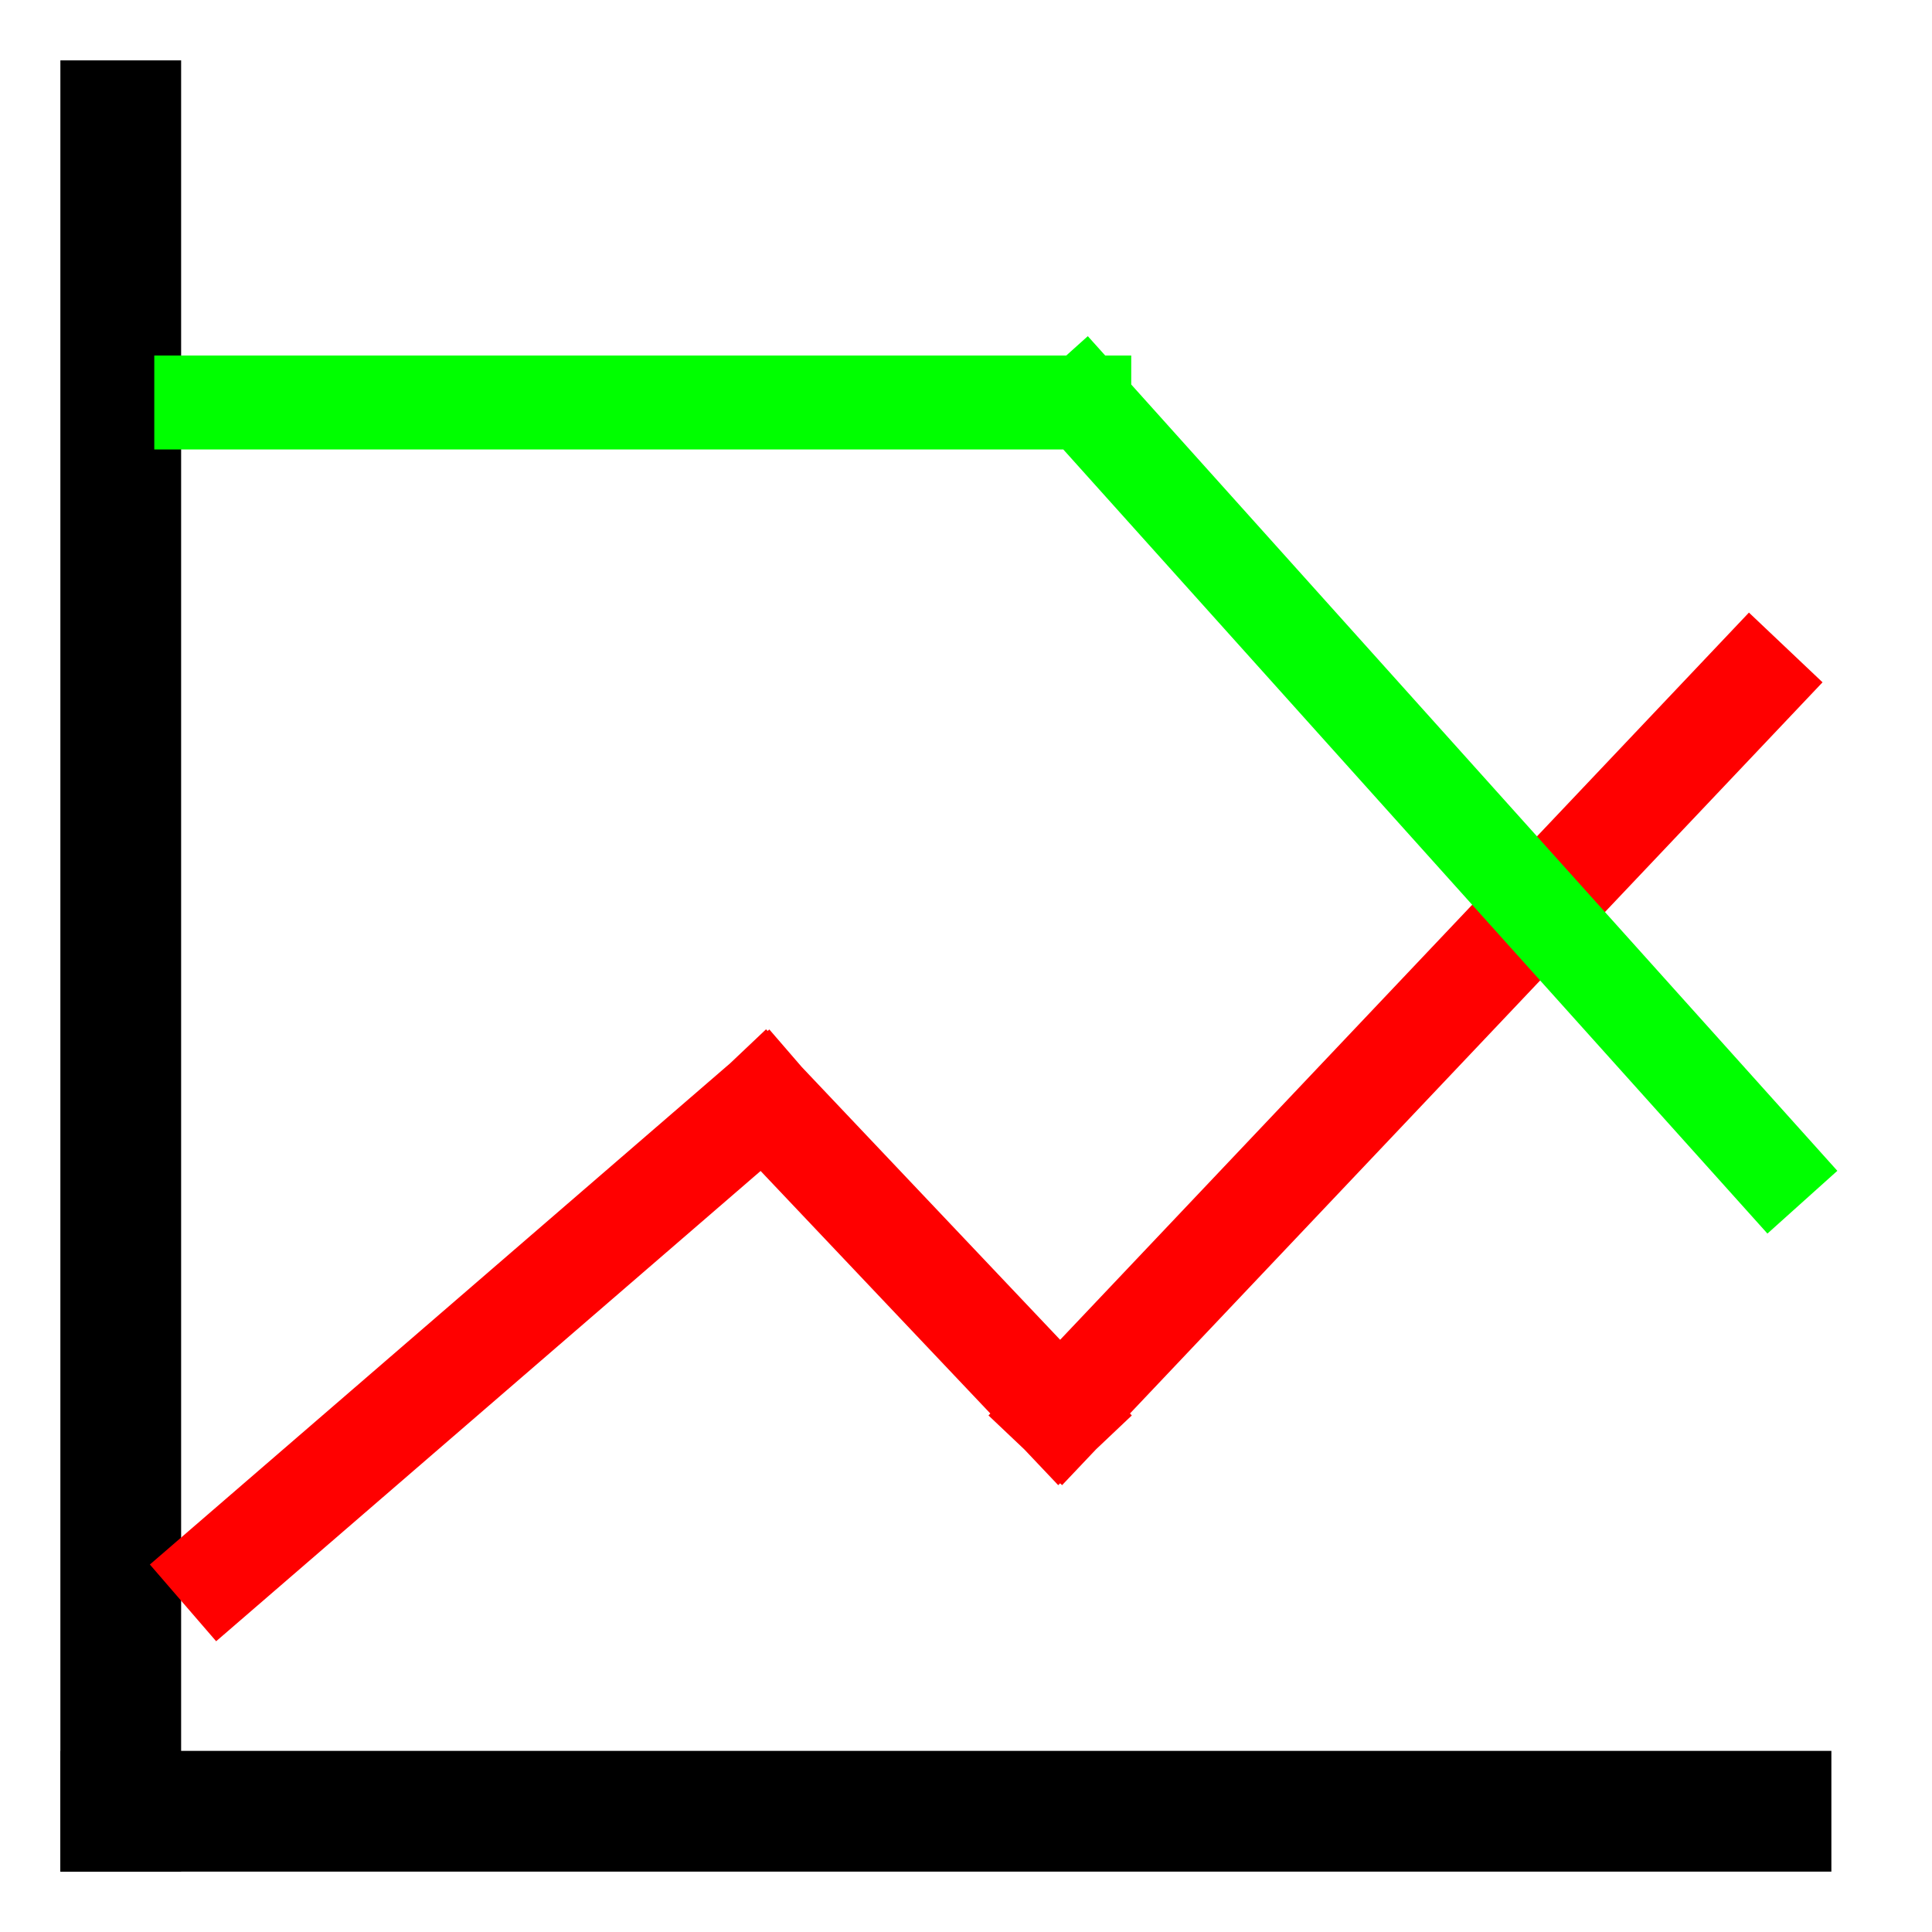 <?xml version="1.0" standalone="no"?><!-- Generator: Gravit.io --><svg xmlns="http://www.w3.org/2000/svg" xmlns:xlink="http://www.w3.org/1999/xlink" style="isolation:isolate" viewBox="0 0 48 48" width="48" height="48"><defs><clipPath id="_clipPath_UcWEZUQbfW0EZC67MZKwShlIEFPXNZ3v"><rect width="48" height="48"/></clipPath></defs><g clip-path="url(#_clipPath_UcWEZUQbfW0EZC67MZKwShlIEFPXNZ3v)"><line x1="3" y1="3" x2="3" y2="45" vector-effect="non-scaling-stroke" stroke-width="3" stroke="rgb(0,0,0)" stroke-linejoin="miter" stroke-linecap="square" stroke-miterlimit="3"/><line x1="3" y1="45" x2="44" y2="45" vector-effect="non-scaling-stroke" stroke-width="3" stroke="rgb(0,0,0)" stroke-linejoin="miter" stroke-linecap="square" stroke-miterlimit="3"/><path d=" M 5.5 39 L 18.984 27.353 M 18.984 27.353 L 26.339 35.118 M 26.339 35.118 L 43.5 17" fill-rule="evenodd" fill="none" vector-effect="non-scaling-stroke" stroke-width="2.519" stroke="rgb(255,0,0)" stroke-linejoin="miter" stroke-linecap="square" stroke-miterlimit="3"/><path d=" M 5 10 L 26.938 10 M 26.938 10 L 44 29" fill-rule="evenodd" fill="none" vector-effect="non-scaling-stroke" stroke-width="2.334" stroke="rgb(0,255,0)" stroke-linejoin="miter" stroke-linecap="square" stroke-miterlimit="3"/></g></svg>